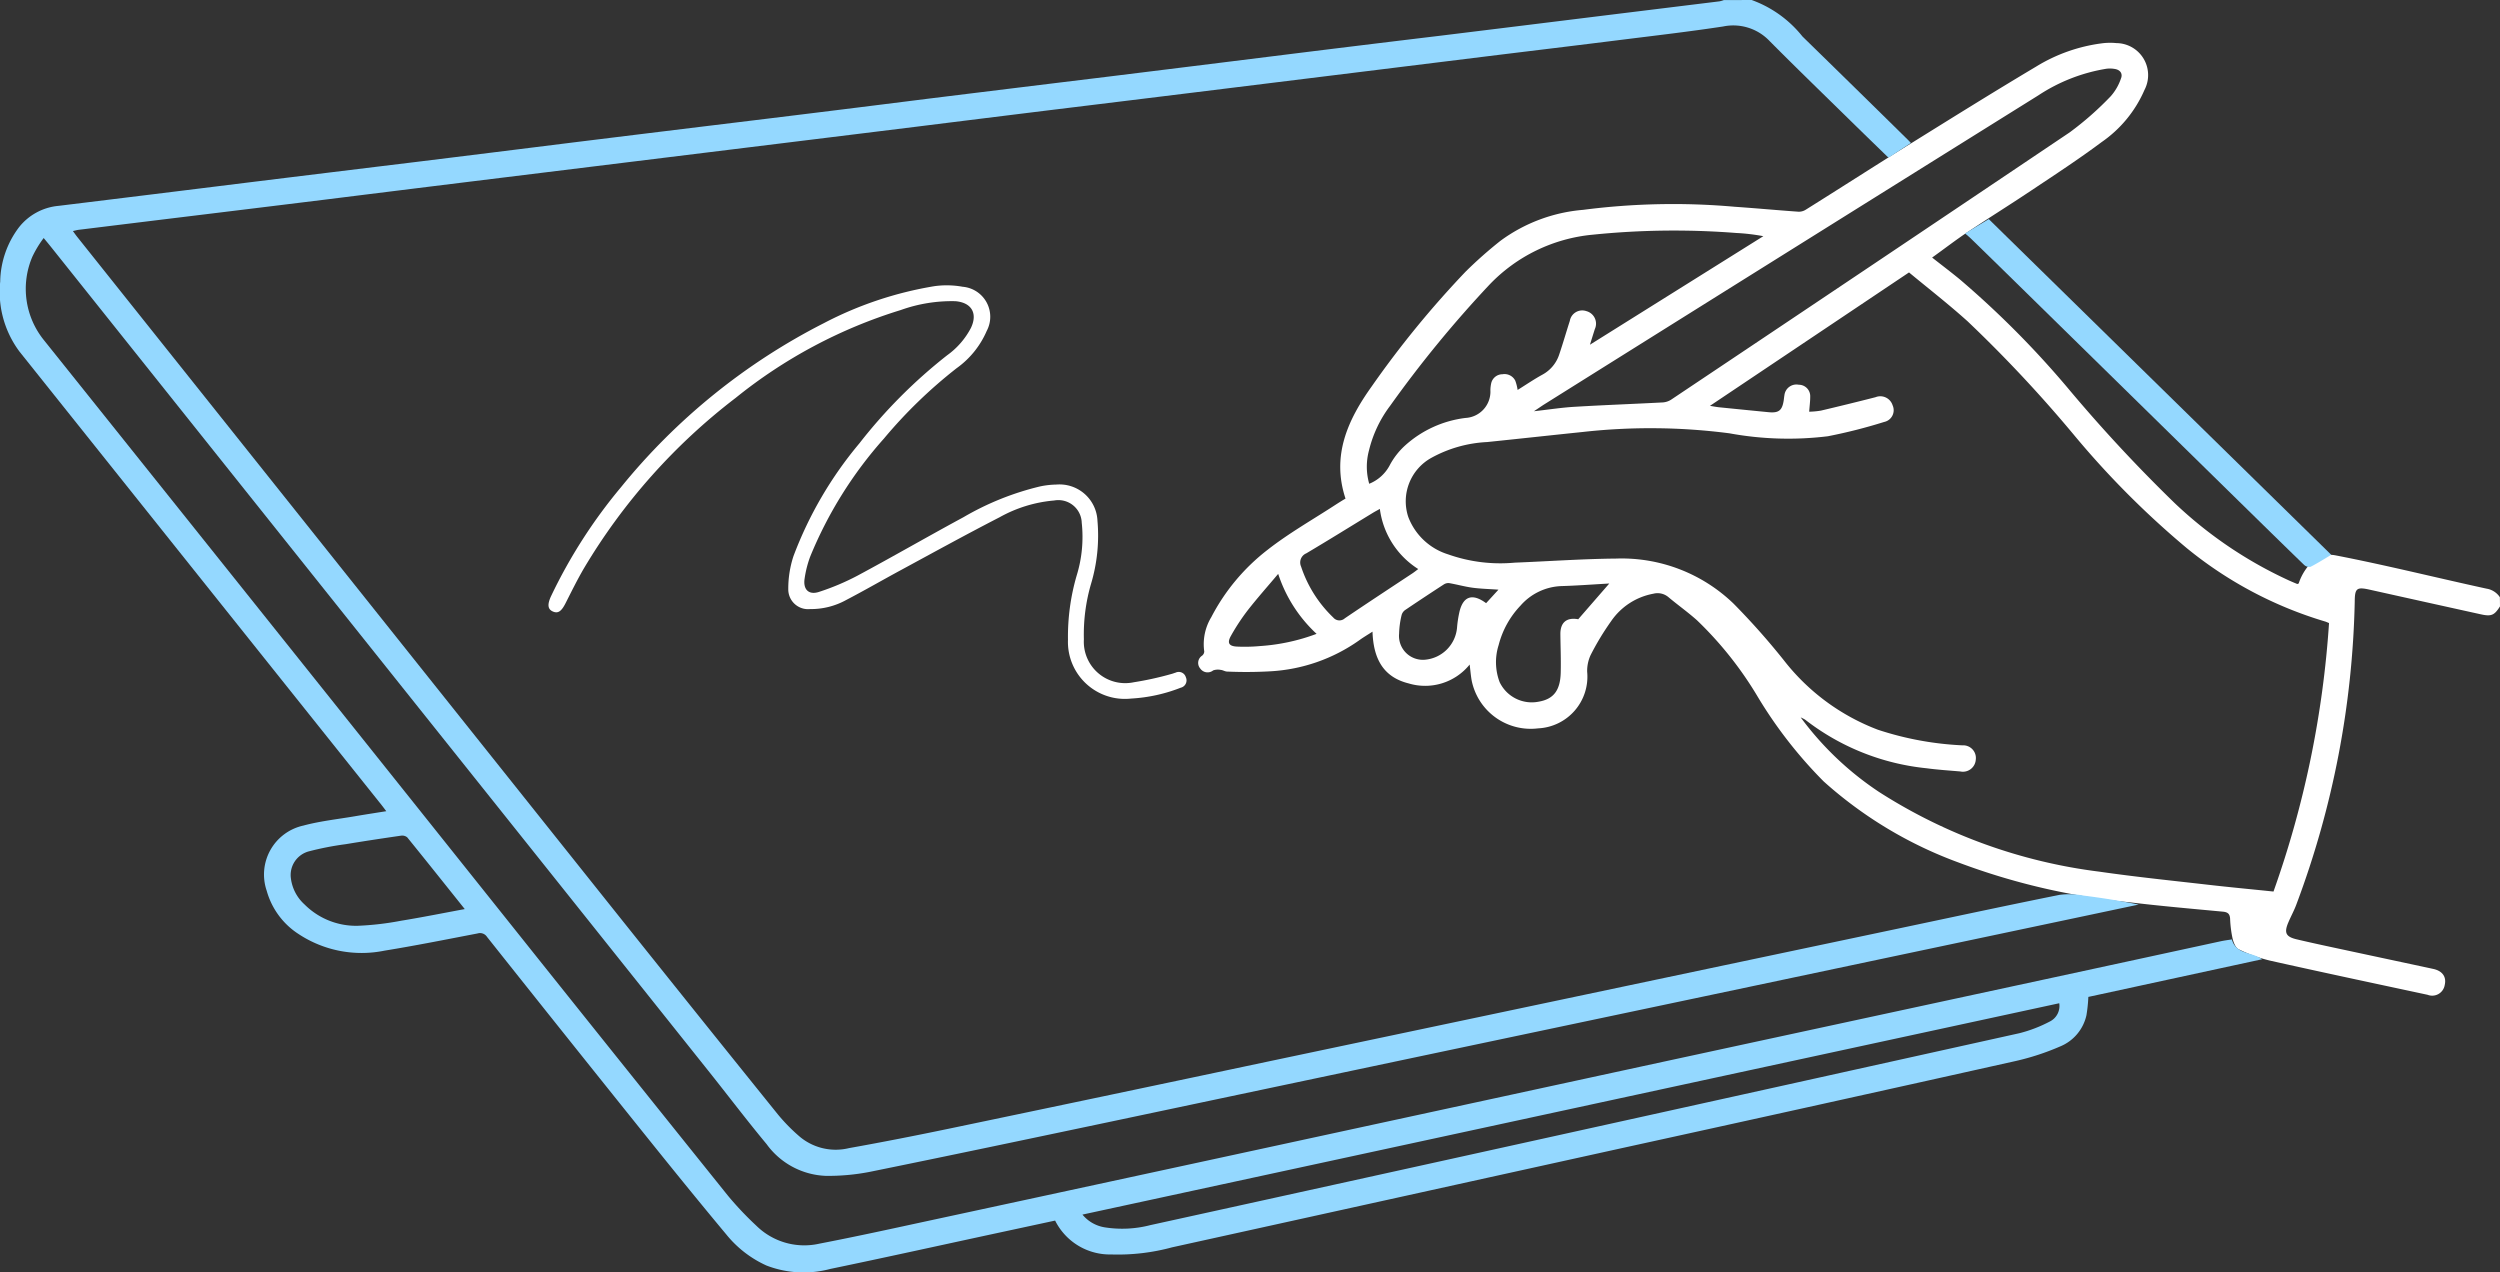 <svg xmlns="http://www.w3.org/2000/svg" width="132.812" height="67.59" viewBox="0 0 132.812 67.59">
  <rect x="0" y="0" width="132.812" height="67.59" fill="#333333" stroke="none"/>
  <g id="circle-icon-22" transform="translate(-628.389 -574.878)">
    <path id="Path_36" data-name="Path 36" d="M3647.531,3848.46c-.3.478-.461.546-1.021.422q-2.955-.652-5.908-1.31c-.681-.152-.783-.074-.788.629a48.578,48.578,0,0,1-3.087,16.058c-.122.341-.3.66-.444,1-.227.539-.133.753.443.889.97.23,1.947.433,2.921.643,1.445.311,2.891.617,4.335.929.491.106.713.421.613.852a.674.674,0,0,1-.912.523c-2.8-.6-5.6-1.194-8.391-1.82a8.023,8.023,0,0,1-1.647-.6c-.165-.078-.272-.366-.323-.578a6.157,6.157,0,0,1-.129-1.044c-.016-.266-.132-.351-.392-.375-1.659-.155-3.32-.3-4.974-.5a35.59,35.59,0,0,1-9.057-2.109,22.1,22.1,0,0,1-7.167-4.307,23.6,23.6,0,0,1-3.5-4.491,19.288,19.288,0,0,0-3.23-4.07c-.489-.437-1.028-.818-1.531-1.241a.892.892,0,0,0-.789-.172,3.481,3.481,0,0,0-2.246,1.463,14.124,14.124,0,0,0-1.088,1.8,2.011,2.011,0,0,0-.182.882,2.749,2.749,0,0,1-2.607,3.008,3.2,3.2,0,0,1-3.53-2.549c-.045-.254-.065-.511-.106-.841a3.038,3.038,0,0,1-3.248,1c-1.383-.345-1.868-1.371-1.913-2.748-.273.177-.5.309-.716.467a9.027,9.027,0,0,1-4.692,1.639,22.934,22.934,0,0,1-2.311.015c-.113,0-.223-.078-.338-.088a.763.763,0,0,0-.408.026.473.473,0,0,1-.686-.1.458.458,0,0,1,.1-.684.3.3,0,0,0,.113-.219,2.769,2.769,0,0,1,.374-1.826,10.813,10.813,0,0,1,2.982-3.571c1.15-.9,2.435-1.626,3.661-2.427.156-.1.316-.2.487-.3-.753-2.279.12-4.183,1.393-5.962a51.965,51.965,0,0,1,4.992-6.1,22.554,22.554,0,0,1,1.845-1.632,8.607,8.607,0,0,1,4.393-1.646,37.236,37.236,0,0,1,8.047-.164c1.136.078,2.27.184,3.405.264a.694.694,0,0,0,.386-.114c1.759-1.1,3.507-2.227,5.271-3.324,2.311-1.437,4.619-2.88,6.957-4.272a8.818,8.818,0,0,1,3.493-1.236,3.362,3.362,0,0,1,.772-.012,1.7,1.7,0,0,1,1.49,2.49,6.507,6.507,0,0,1-2.278,2.771c-1.221.912-2.5,1.745-3.771,2.593-1.1.737-2.229,1.437-3.331,2.174-.639.428-1.251.9-1.9,1.365.488.384.98.756,1.458,1.148a49.407,49.407,0,0,1,5.732,5.762,80.429,80.429,0,0,0,5.7,6.139,22.326,22.326,0,0,0,6.1,4.12c.138.062.279.119.409.174.036-.016.071-.02.076-.035a2.86,2.86,0,0,1,.893-1.31,1.543,1.543,0,0,1,1.045-.181c2.694.521,5.358,1.188,8.04,1.772a1.044,1.044,0,0,1,.709.456Zm-36.7-10.341a4.329,4.329,0,0,0,.623-.058q1.452-.342,2.9-.712a.684.684,0,0,1,.909.428.636.636,0,0,1-.448.886,27.885,27.885,0,0,1-2.991.76,17.287,17.287,0,0,1-5.227-.156,32.513,32.513,0,0,0-7.8-.071c-1.693.175-3.384.361-5.077.535a6.809,6.809,0,0,0-2.954.836,2.638,2.638,0,0,0-1.23,3.15,3.31,3.31,0,0,0,2.11,1.979,8.3,8.3,0,0,0,3.537.442c1.794-.071,3.587-.2,5.382-.217a8.566,8.566,0,0,1,6.249,2.394,37.985,37.985,0,0,1,2.665,3,11.49,11.49,0,0,0,5.006,3.7,16.765,16.765,0,0,0,4.485.828.675.675,0,0,1,.711.771.685.685,0,0,1-.825.616c-.6-.051-1.195-.09-1.787-.169a12.566,12.566,0,0,1-6.45-2.58,1.76,1.76,0,0,0-.239-.122,16.493,16.493,0,0,0,4.159,3.958,28.135,28.135,0,0,0,11.715,4.238c1.916.276,3.844.474,5.768.694,1.141.131,2.285.238,3.476.361a52.908,52.908,0,0,0,2.95-14.263c-.1-.04-.152-.066-.208-.083a21.13,21.13,0,0,1-7.352-3.9,46.876,46.876,0,0,1-5.917-5.923,71.219,71.219,0,0,0-5.72-6.121c-1.009-.909-2.083-1.745-3.116-2.6l-10.576,7.088c.221.035.355.062.491.076q1.313.133,2.628.261c.536.052.718-.092.8-.623.014-.093.021-.187.038-.279a.642.642,0,0,1,.762-.557.608.608,0,0,1,.608.64C3610.887,3837.572,3610.852,3837.826,3610.831,3838.12Zm-14.623-.025c.807-.089,1.5-.2,2.2-.238,1.545-.093,3.093-.148,4.639-.23a.934.934,0,0,0,.449-.146q10.6-7.087,21.174-14.2a16.733,16.733,0,0,0,2.186-1.925,2.762,2.762,0,0,0,.537-.932c.107-.257-.03-.462-.318-.511a1.5,1.5,0,0,0-.453-.013,9.26,9.26,0,0,0-3.611,1.411q-13.157,8.21-26.3,16.448C3596.574,3837.849,3596.435,3837.945,3596.208,3838.094Zm2.977-3.534,9.211-5.766a10.639,10.639,0,0,0-1.439-.17,42.546,42.546,0,0,0-7.625.091,8.7,8.7,0,0,0-5.5,2.671,61.751,61.751,0,0,0-5.264,6.421,6.447,6.447,0,0,0-1.122,2.369,3.312,3.312,0,0,0,.012,1.771,2.127,2.127,0,0,0,1.074-.953,3.877,3.877,0,0,1,.83-1.078,5.845,5.845,0,0,1,3.214-1.466,1.4,1.4,0,0,0,1.32-1.474,1.867,1.867,0,0,1,.046-.382.614.614,0,0,1,.595-.465.641.641,0,0,1,.68.34,2.413,2.413,0,0,1,.125.494c.438-.272.863-.563,1.312-.81a1.874,1.874,0,0,0,.9-1.081c.2-.588.37-1.186.561-1.777a.67.67,0,0,1,.881-.519.689.689,0,0,1,.447.957C3599.366,3833.976,3599.29,3834.218,3599.185,3834.56Zm1.027,12.686c-.877.049-1.714.113-2.551.137a3.032,3.032,0,0,0-2.162,1.034,4.735,4.735,0,0,0-1.165,2.1,3,3,0,0,0,.053,1.969,1.892,1.892,0,0,0,2.076,1.037c.782-.134,1.145-.59,1.169-1.541.018-.679-.011-1.36-.018-2.04-.006-.624.327-.906.935-.8.031.006.067-.008.015,0Zm-12.188-3.964c-.147.083-.26.142-.367.207-1.18.72-2.354,1.45-3.543,2.155a.526.526,0,0,0-.276.7,6.615,6.615,0,0,0,1.708,2.706.426.426,0,0,0,.617.044c1.193-.808,2.4-1.6,3.6-2.394.094-.062.181-.134.3-.222A4.449,4.449,0,0,1,3588.024,3843.282Zm6.3,4.291c-.488-.035-.921-.045-1.348-.1s-.848-.176-1.275-.249a.446.446,0,0,0-.286.075q-1.019.661-2.025,1.34a.49.49,0,0,0-.206.266,4.591,4.591,0,0,0-.138,1.006,1.269,1.269,0,0,0,1.346,1.386,1.873,1.873,0,0,0,1.734-1.732,5.992,5.992,0,0,1,.13-.832c.2-.813.686-.979,1.412-.443Zm-11.7-.841c-.58.69-1.124,1.3-1.625,1.943a11.178,11.178,0,0,0-.885,1.348c-.214.377-.112.552.316.574a8.964,8.964,0,0,0,1.225-.028,10.493,10.493,0,0,0,3.007-.649A7.516,7.516,0,0,1,3582.622,3846.732Z" transform="translate(-2886.33 -3241.369)" fill="#fff"/>
    <g id="Group_14" data-name="Group 14" transform="translate(628.389 574.878)">
      <path id="Path_37" data-name="Path 37" d="M3454.693,3810.8a6.1,6.1,0,0,1,2.7,1.938q2.8,2.733,5.586,5.475c.05.049.1.1.175.184l-1.191.781c-.589-.573-1.17-1.135-1.748-1.7-1.527-1.5-3.063-2.983-4.571-4.5a2.657,2.657,0,0,0-2.467-.771c-1.775.27-3.559.478-5.341.7-2.387.3-4.776.586-7.164.88l-7.164.885q-4.158.513-8.317,1.026-3.879.478-7.758.951-3.565.44-7.128.884-3.547.438-7.094.874l-8.317,1.023q-4.159.512-8.317,1.023-3.879.479-7.757.962-4.141.51-8.283,1.014-2.359.289-4.718.579c-.092.011-.181.038-.309.066.082.112.146.205.216.294q13.958,17.507,27.917,35.012,4.646,5.825,9.322,11.627a9.556,9.556,0,0,0,1.184,1.2,2.977,2.977,0,0,0,2.592.586c1.813-.323,3.62-.68,5.423-1.056q8.456-1.766,16.907-3.558,8.42-1.775,16.838-3.552l16.525-3.487c2.87-.605,5.736-1.223,8.611-1.8a4.062,4.062,0,0,1,1.281.038c.977.122,1.949.279,2.928.477l-3.073.65-17.18,3.63-16.528,3.487q-8.951,1.89-17.9,3.781c-4.246.894-8.493,1.791-12.745,2.655a11.543,11.543,0,0,1-2.307.21,4.072,4.072,0,0,1-3.159-1.687c-1.058-1.272-2.057-2.594-3.089-3.887q-7.733-9.7-15.469-19.388l-19.446-24.373c-.109-.136-.22-.271-.4-.488a5.715,5.715,0,0,0-.6.989,4.335,4.335,0,0,0,.615,4.439q13.284,16.6,26.544,33.223,4.893,6.125,9.8,12.235a17.132,17.132,0,0,0,1.5,1.584,3.629,3.629,0,0,0,3.355.953c1.991-.384,3.973-.821,5.957-1.249q9.579-2.065,19.156-4.141,9.836-2.13,19.671-4.263,10.37-2.242,20.74-4.479,4.454-.962,8.907-1.929c.193-.042.39-.067.6-.1.228.81,1.066.652,1.607,1.054l-9.23,2a8.216,8.216,0,0,1-.1.969,2.337,2.337,0,0,1-1.4,1.663,13.305,13.305,0,0,1-2.363.774q-10.491,2.343-20.992,4.643-11.907,2.626-23.813,5.252a10.991,10.991,0,0,1-3.237.381,3.252,3.252,0,0,1-2.985-1.8l-3.137.676c-2.936.633-5.868,1.282-8.808,1.893a5.478,5.478,0,0,1-3.391-.182,5.828,5.828,0,0,1-2.129-1.646c-1.482-1.776-2.938-3.574-4.385-5.378q-4.179-5.207-8.331-10.435a.442.442,0,0,0-.5-.182c-1.648.316-3.293.646-4.949.915a6.075,6.075,0,0,1-4.553-.878,4.015,4.015,0,0,1-1.7-2.3,2.663,2.663,0,0,1,1.948-3.468c.9-.242,1.843-.341,2.767-.5.527-.09,1.056-.171,1.635-.263-.109-.144-.176-.237-.248-.327q-9.619-12.044-19.237-24.09a5.3,5.3,0,0,1-1.024-3.716,4.908,4.908,0,0,1,.992-2.88,3.018,3.018,0,0,1,2.105-1.146q5.086-.621,10.17-1.253,4.438-.546,8.878-1.086,4.14-.51,8.281-1.028,4.718-.582,9.437-1.156t9.435-1.17q4.718-.582,9.436-1.156,4.438-.547,8.876-1.1t8.877-1.087q4.369-.536,8.736-1.077,3.058-.376,6.115-.752a1.443,1.443,0,0,0,.227-.066Zm-35.551,64.525a1.921,1.921,0,0,0,1.194.679,5.941,5.941,0,0,0,2.41-.119q10.5-2.306,20.994-4.624,12.592-2.779,25.181-5.573a7.3,7.3,0,0,0,1.627-.628.922.922,0,0,0,.486-.963Zm-32.815-16.231c-1.045-1.307-2.044-2.563-3.055-3.809a.417.417,0,0,0-.329-.09c-.986.142-1.97.292-2.953.454a16.139,16.139,0,0,0-1.928.375,1.3,1.3,0,0,0-.97,1.449,2.241,2.241,0,0,0,.722,1.374,3.871,3.871,0,0,0,2.83,1.135,15.428,15.428,0,0,0,2.3-.268C3384.048,3859.535,3385.149,3859.313,3386.327,3859.095Z" transform="translate(-3361.637 -3810.8)" fill="#94d8ff"/>
      <path id="Path_38" data-name="Path 38" d="M3736.522,3868.268c-.354.209-.719.441-1.1.637a.4.4,0,0,1-.341-.1c-1.156-1.117-2.3-2.244-3.451-3.37l-11.941-11.711q-1.157-1.134-2.317-2.263c-.09-.087-.189-.166-.306-.269l1.261-.759Z" transform="translate(-3612.674 -3838.793)" fill="#94d8ff"/>
    </g>
    <path id="Path_39" data-name="Path 39" d="M3491.8,3884.359a3.026,3.026,0,0,1-3.355-3.122,11.586,11.586,0,0,1,.458-3.4,6.979,6.979,0,0,0,.273-2.818,1.241,1.241,0,0,0-1.46-1.183,7.2,7.2,0,0,0-2.907.893c-1.762.906-3.5,1.863-5.241,2.806-.97.524-1.925,1.077-2.9,1.585a3.871,3.871,0,0,1-1.925.485,1.052,1.052,0,0,1-1.157-1.065,5.522,5.522,0,0,1,.278-1.752,20.567,20.567,0,0,1,3.5-5.987,27.183,27.183,0,0,1,4.663-4.68,4.149,4.149,0,0,0,1.261-1.449c.373-.777.035-1.354-.827-1.423a8.029,8.029,0,0,0-2.9.47,26.2,26.2,0,0,0-8.77,4.667,31.967,31.967,0,0,0-8.074,9.077c-.349.6-.653,1.219-.966,1.836-.216.425-.395.554-.667.437s-.313-.359-.1-.818a27.351,27.351,0,0,1,3.719-5.792,33.358,33.358,0,0,1,10.765-8.706,19.482,19.482,0,0,1,5.88-1.969,4.731,4.731,0,0,1,1.5.031,1.6,1.6,0,0,1,1.28,2.347,4.726,4.726,0,0,1-1.595,1.977,25.428,25.428,0,0,0-3.865,3.741,21.849,21.849,0,0,0-3.917,6.269,5.635,5.635,0,0,0-.3,1.189c-.08.568.23.865.769.687a12.872,12.872,0,0,0,2.033-.857c1.892-1.015,3.751-2.09,5.639-3.11a14.953,14.953,0,0,1,4.066-1.635,4.546,4.546,0,0,1,.873-.1,2.018,2.018,0,0,1,2.181,1.928,8.963,8.963,0,0,1-.34,3.341,9.572,9.572,0,0,0-.382,2.952,2.2,2.2,0,0,0,2.655,2.281,16.83,16.83,0,0,0,1.951-.427c.091-.02.178-.057.268-.084a.391.391,0,0,1,.543.246.4.4,0,0,1-.274.556A8.485,8.485,0,0,1,3491.8,3884.359Z" transform="translate(-2803.32 -3272.37)" fill="#fff"/>
  </g>
</svg>

